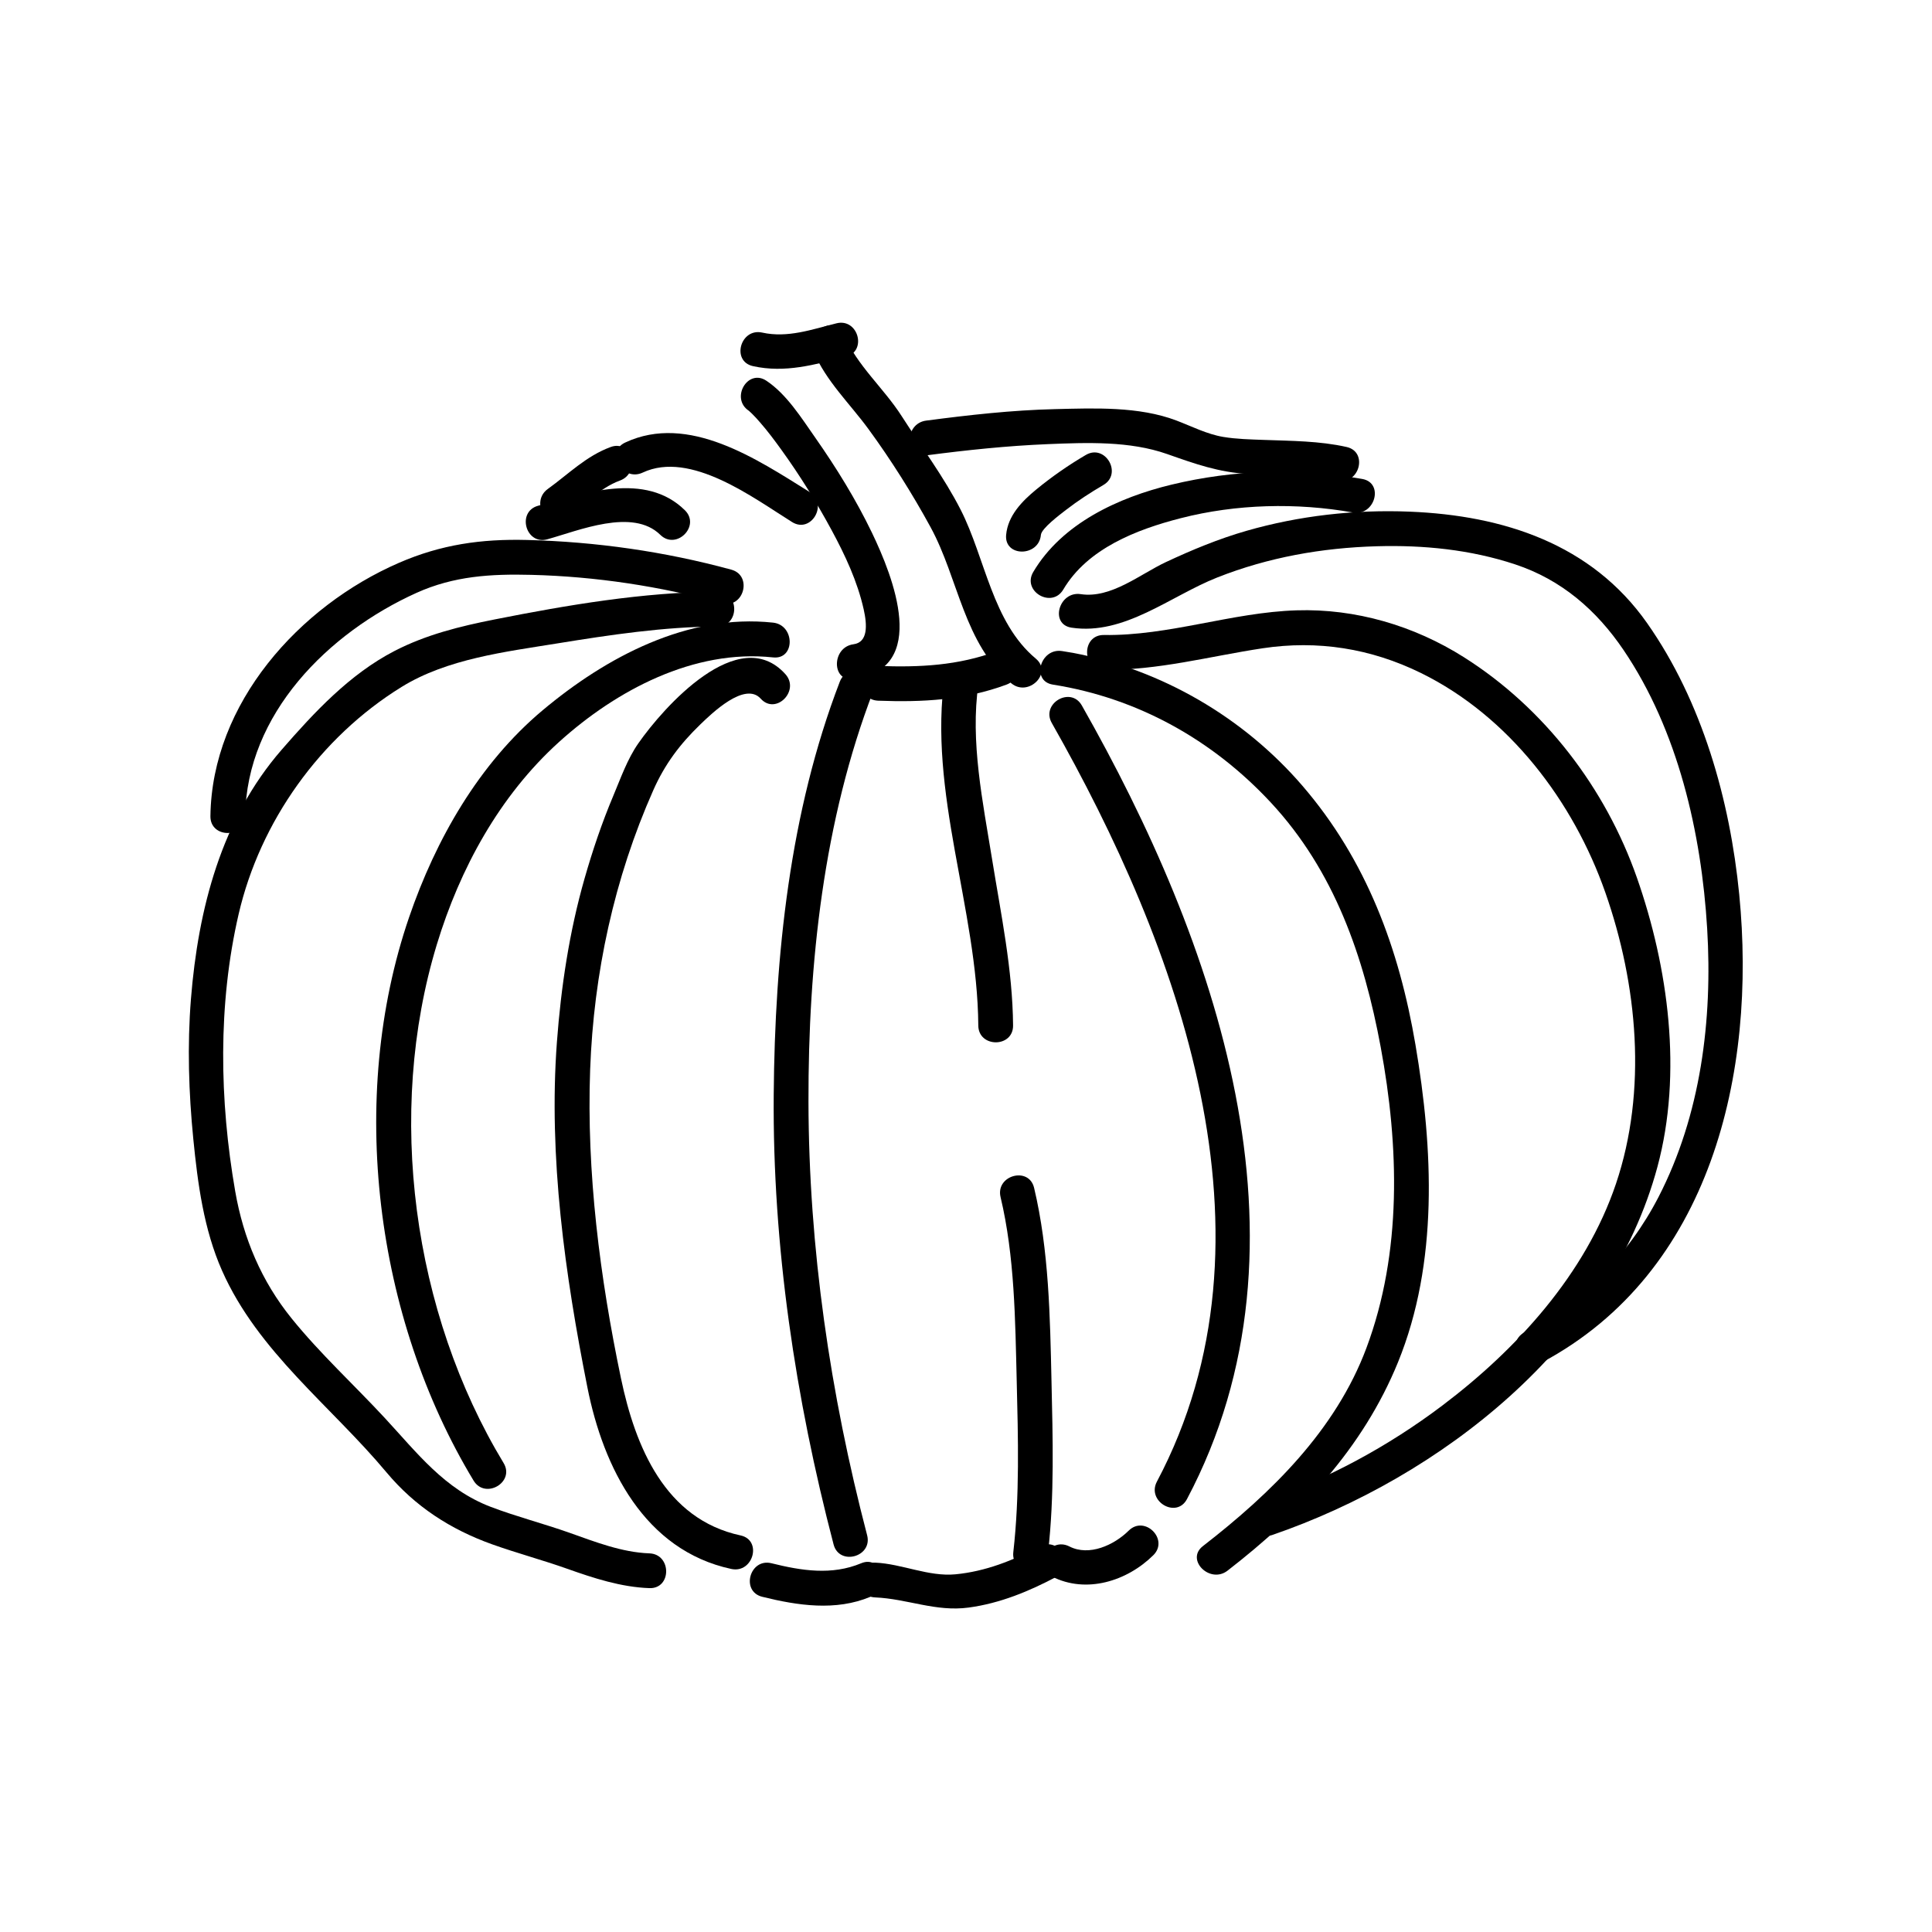 <?xml version="1.0" encoding="utf-8"?>
<!-- Generator: Adobe Illustrator 18.0.0, SVG Export Plug-In . SVG Version: 6.00 Build 0)  -->
<!DOCTYPE svg PUBLIC "-//W3C//DTD SVG 1.1//EN" "http://www.w3.org/Graphics/SVG/1.1/DTD/svg11.dtd">
<svg version="1.1" id="Layer_1" xmlns="http://www.w3.org/2000/svg" xmlns:xlink="http://www.w3.org/1999/xlink" x="0px" y="0px"
	 width="500px" height="500px" viewBox="0 0 500 500" enable-background="new 0 0 500 500" xml:space="preserve">
<g>
	<g>
		<g>
			<path d="M220.872,175.737c19.794-2.639,10.226-26.558,4.808-37.824c-4.158-8.646-9.249-16.875-14.749-24.726
				c-3.52-5.024-7.372-11.188-12.596-14.656c-4.851-3.22-9.353,4.578-4.542,7.771c0.774,0.514-0.845-0.725,0.017,0.008
				c0.297,0.252,0.574,0.528,0.852,0.8c0.723,0.706,1.392,1.467,2.057,2.227c1.95,2.23,3.722,4.608,5.456,7.008
				c4.809,6.654,9.153,13.659,13.056,20.879c3.502,6.478,6.676,13.268,8.294,20.485c0.921,4.11,1.12,8.525-2.654,9.028
				C215.206,167.493,215.132,176.502,220.872,175.737L220.872,175.737z"/>
		</g>
	</g>
	<g>
		<g>
			<path d="M194.868,94.753c8.357,1.848,15.91-0.384,23.999-2.401c5.629-1.403,3.24-10.083-2.393-8.679
				c-6.347,1.582-12.625,3.858-19.214,2.401C191.605,84.823,189.202,93.499,194.868,94.753L194.868,94.753z"/>
		</g>
	</g>
	<g>
		<g>
			<path d="M210.584,91.084c3.249,7.598,9.349,13.371,14.166,19.947c5.806,7.928,11.392,16.795,16.093,25.425
				c7.262,13.331,8.552,30.103,20.86,40.363c4.424,3.688,10.827-2.643,6.364-6.364c-11.28-9.404-13.061-26.019-19.453-38.542
				c-4.29-8.406-10.161-16.253-15.246-24.198c-4.691-7.329-11.54-13.056-15.013-21.175C216.08,81.219,208.329,85.81,210.584,91.084
				L210.584,91.084z"/>
		</g>
	</g>
	<g>
		<g>
			<path d="M258.087,168.499c-10.157,3.763-20.089,4.245-30.813,3.84c-5.806-0.219-5.785,8.782,0,9
				c11.461,0.432,22.355-0.142,33.206-4.162C265.873,175.179,263.541,166.478,258.087,168.499L258.087,168.499z"/>
		</g>
	</g>
	<g>
		<g>
			<path d="M203.247,174.457c-12.061-13.365-31.542,8.589-38.062,17.94c-2.84,4.073-4.542,8.994-6.459,13.539
				c-2.94,6.971-5.363,14.149-7.442,21.42c-3.944,13.786-6.093,28.059-7.156,42.339c-2.212,29.723,2.106,60.245,7.894,89.372
				c4.13,20.784,14.78,42.15,37.243,46.979c5.659,1.217,8.066-7.459,2.393-8.678c-19.541-4.201-27.246-22.954-30.957-40.693
				c-5.434-25.973-8.938-53.282-7.971-79.833c0.907-24.893,6.227-49.538,16.339-72.33c2.987-6.733,6.88-11.918,12.184-17.041
				c2.914-2.814,11.53-11.192,15.63-6.648C200.779,185.139,207.124,178.753,203.247,174.457L203.247,174.457z"/>
		</g>
	</g>
	<g>
		<g>
			<path d="M272.491,177.177c21.903,3.46,41.27,14.27,56.337,30.451c16.525,17.747,24.161,39.965,28.503,63.389
				c4.747,25.612,5.54,53.113-3.696,77.824c-7.974,21.333-24.684,37.621-42.318,51.283c-4.583,3.551,1.837,9.871,6.364,6.364
				c18.819-14.58,35.025-31.628,44.117-53.934c10.511-25.79,9.099-55.265,4.523-82.177c-4.225-24.851-12.655-47.742-29.258-67.023
				c-15.215-17.67-36.423-30.045-59.326-34.383c-0.949-0.172-1.9-0.33-2.854-0.473C269.208,167.602,266.771,176.273,272.491,177.177
				L272.491,177.177z"/>
		</g>
	</g>
	<g>
		<g>
			<path d="M285.691,173.337c13.924,0.202,27.368-3.494,41.039-5.558c14.294-2.158,28.042,0.026,40.996,6.386
				c22.796,11.192,39.47,33.223,47.739,56.83c8.332,23.787,10.894,51.213,2.748,75.361c-7.865,23.317-25.61,42.805-44.945,57.399
				c-14.016,10.579-29.757,19.092-46.362,24.809c-5.453,1.877-3.11,10.573,2.393,8.678c43.613-15.014,87.235-49.144,99.651-95.287
				c6.505-24.174,2.848-51.498-5.315-74.804c-8.13-23.211-23.938-43.89-44.78-57.068c-12.916-8.166-28.023-12.613-43.307-12.129
				c-16.833,0.533-32.943,6.627-49.858,6.382C279.885,164.252,279.893,173.253,285.691,173.337L285.691,173.337z"/>
		</g>
	</g>
	<g>
		<g>
			<path d="M277.312,162.44c13.669,2.059,25.571-8.194,37.722-12.993c13.22-5.221,27.069-7.668,41.236-8.075
				c12.137-0.349,24.307,0.859,35.866,4.692c11.968,3.968,21.046,11.838,28.039,22.164c14.095,20.815,20.149,47.316,21.64,72.095
				c1.423,23.635-1.641,48.231-12.598,69.474c-7.765,15.054-19.787,27.071-34.703,35.031c-5.122,2.733-0.575,10.503,4.542,7.771
				c43.832-23.393,55.58-75.091,51.058-121.106c-2.403-24.452-9.596-49.945-23.836-70.225
				c-14.415-20.529-37.25-27.876-61.449-28.855c-14.228-0.576-28.586,1.041-42.271,4.971c-7.145,2.052-14.05,4.918-20.776,8.061
				c-6.732,3.146-14.227,9.501-22.078,8.319C274.03,152.907,271.589,161.578,277.312,162.44L277.312,162.44z"/>
		</g>
	</g>
	<g>
		<g>
			<path d="M185.661,153.133c-19.2,0.108-38.869,3.458-57.651,7.178c-8.971,1.777-17.713,3.928-25.882,8.144
				c-11.59,5.981-20.795,15.873-29.24,25.581c-15.617,17.952-21.604,41.217-23.471,64.482c-0.968,12.063-0.582,24.227,0.61,36.258
				c1.145,11.556,2.706,23.395,7.449,34.09c9.314,21.002,28.151,34.959,42.558,52.193c7.363,8.808,16.569,14.765,27.328,18.609
				c6.385,2.282,12.959,4.036,19.361,6.305c6.895,2.444,13.963,4.771,21.331,5.034c5.806,0.207,5.786-8.793,0-9
				c-7.107-0.254-14.015-2.967-20.647-5.318c-6.735-2.387-13.681-4.161-20.355-6.696c-11.999-4.556-19.077-13.964-27.491-23.042
				c-7.99-8.621-16.676-16.572-24.081-25.728c-7.817-9.665-12.487-20.724-14.609-32.917c-4.086-23.486-4.511-48.398,0.879-71.697
				c5.553-24.005,21.109-45.808,42.168-58.823c11.824-7.307,26.875-9.091,40.333-11.275c13.609-2.209,27.592-4.3,41.41-4.378
				C191.463,162.1,191.466,153.1,185.661,153.133L185.661,153.133z"/>
		</g>
	</g>
	<g>
		<g>
			<path d="M200.066,161.136c-22.065-2.37-43.176,8.898-59.607,22.659c-16.513,13.83-27.697,33.476-34.594,53.616
				c-16.027,46.801-8.808,103.584,16.693,145.76c2.998,4.958,10.782,0.438,7.771-4.542c-23.539-38.933-30.53-90.57-17.285-134.171
				c5.979-19.682,16.226-38.49,31.615-52.415c14.819-13.41,34.938-24.105,55.407-21.907
				C205.833,170.755,205.773,161.749,200.066,161.136L200.066,161.136z"/>
		</g>
	</g>
	<g>
		<g>
			<path d="M189.258,147.426c-17.258-4.699-35.014-7.229-52.89-7.682c-11.82-0.299-22.21,1.175-33.133,5.922
				c-25.837,11.229-48.403,36.357-48.779,65.558c-0.075,5.806,8.925,5.799,9,0c0.34-26.434,21.501-47.484,44.322-57.787
				c9.704-4.381,19.281-4.929,29.738-4.665c16.701,0.423,33.236,2.943,49.349,7.331
				C192.474,157.631,194.852,148.949,189.258,147.426L189.258,147.426z"/>
		</g>
	</g>
	<g>
		<g>
			<path d="M177.244,132.045c-10.208-10.038-26.083-4.445-37.988-1.157c-5.587,1.543-3.212,10.226,2.393,8.679
				c8.114-2.241,22.096-8.174,29.232-1.157C175.02,142.479,181.387,136.119,177.244,132.045L177.244,132.045z"/>
		</g>
	</g>
	<g>
		<g>
			<path d="M209.539,127.34c-13.576-8.46-31.358-20.492-47.755-12.804c-5.252,2.462-0.679,10.22,4.542,7.771
				c12.381-5.805,28.695,6.587,38.671,12.804C209.937,138.19,214.452,130.401,209.539,127.34L209.539,127.34z"/>
		</g>
	</g>
	<g>
		<g>
			<path d="M275.173,152.575c6.287-10.637,18.984-15.539,30.382-18.464c14.389-3.692,30.002-4.072,44.606-1.475
				c5.674,1.009,8.1-7.663,2.393-8.679c-16.374-2.912-33.218-2.428-49.391,1.475c-13.7,3.306-28.325,10.019-35.76,22.6
				C264.442,153.041,272.223,157.566,275.173,152.575L275.173,152.575z"/>
		</g>
	</g>
	<g>
		<g>
			<path d="M269.385,138.428c0.151-1.666,4.833-5.185,6.504-6.475c3.064-2.366,6.334-4.489,9.673-6.444
				c5.004-2.93,0.477-10.71-4.542-7.771c-4.497,2.633-8.779,5.613-12.809,8.918c-3.705,3.038-7.374,6.792-7.825,11.773
				C259.861,144.209,268.866,144.159,269.385,138.428L269.385,138.428z"/>
		</g>
	</g>
	<g>
		<g>
			<path d="M239.678,117.853c10.47-1.372,20.961-2.477,31.515-2.912c10.107-0.417,21.189-0.834,30.837,2.557
				c7.285,2.56,13.322,4.735,21.078,5.176c7.623,0.434,15.519,0.003,23.007,1.687c5.653,1.271,8.054-7.405,2.393-8.679
				c-7.005-1.576-14.308-1.571-21.448-1.835c-3.495-0.129-7.047-0.2-10.503-0.776c-4.193-0.7-8.186-2.757-12.133-4.252
				c-9.7-3.673-21.137-3.182-31.341-2.94c-11.179,0.265-22.325,1.522-33.403,2.974C234.008,109.596,233.935,118.606,239.678,117.853
				L239.678,117.853z"/>
		</g>
	</g>
	<g>
		<g>
			<path d="M158.057,115.683c-6.35,2.322-10.9,6.982-16.28,10.857c-4.663,3.358-0.177,11.17,4.542,7.771
				c4.566-3.288,8.757-7.985,14.13-9.949C165.854,122.385,163.521,113.685,158.057,115.683L158.057,115.683z"/>
		</g>
	</g>
	<g>
		<g>
			<path d="M244.541,174.673c-4.491,30.337,8.411,60.483,8.642,90.725c0.044,5.801,9.044,5.806,9,0
				c-0.11-14.462-3.159-28.929-5.453-43.158c-2.342-14.529-5.694-30.426-3.511-45.175
				C254.06,171.391,245.388,168.949,244.541,174.673L244.541,174.673z"/>
		</g>
	</g>
	<g>
		<g>
			<path d="M217.333,176.443c-12.964,33.719-16.799,70.921-17.096,106.821c-0.324,39.177,5.6,78.592,15.495,116.438
				c1.467,5.611,10.148,3.228,8.679-2.393c-9.573-36.613-15.105-74.352-15.179-112.23c-0.07-35.691,3.902-72.744,16.78-106.243
				C228.097,173.409,219.393,171.084,217.333,176.443L217.333,176.443z"/>
		</g>
	</g>
	<g>
		<g>
			<path d="M272.203,187.113c32.7,57.576,60.807,132.933,27.208,196.317c-2.716,5.124,5.052,9.672,7.771,4.542
				c35.244-66.487,7.227-144.771-27.208-205.402C277.109,177.525,269.332,182.059,272.203,187.113L272.203,187.113z"/>
		</g>
	</g>
	<g>
		<g>
			<path d="M226.473,413.408c8.357,0.357,15.669,3.776,24.208,2.629c8.117-1.091,15.691-4.219,22.877-8.044
				c5.124-2.728,0.578-10.497-4.542-7.771c-6.824,3.633-13.984,6.463-21.736,7.207c-6.975,0.67-13.837-2.723-20.806-3.02
				C220.668,404.16,220.692,413.161,226.473,413.408L226.473,413.408z"/>
		</g>
	</g>
	<g>
		<g>
			<path d="M272.216,407.992c8.875,4.54,19.444,1.231,26.26-5.505c4.133-4.084-2.234-10.446-6.364-6.364
				c-3.758,3.714-10.209,6.729-15.353,4.098C271.603,397.584,267.048,405.349,272.216,407.992L272.216,407.992z"/>
		</g>
	</g>
	<g>
		<g>
			<path d="M222.876,404.569c-7.615,3.182-15.44,1.928-23.215,0c-5.634-1.397-8.024,7.282-2.393,8.678
				c9.178,2.275,19.007,3.758,28,0C230.541,411.044,228.23,402.332,222.876,404.569L222.876,404.569z"/>
		</g>
	</g>
	<g>
		<g>
			<path d="M271.244,401.706c1.662-14.608,1.211-29.624,0.882-44.289c-0.372-16.533-0.65-33.835-4.502-50.001
				c-1.345-5.645-10.023-3.25-8.678,2.393c3.668,15.397,3.793,31.866,4.18,47.609c0.36,14.658,0.779,29.688-0.882,44.289
				C261.589,407.467,270.596,407.404,271.244,401.706L271.244,401.706z"/>
		</g>
	</g>
</g>
</svg>
